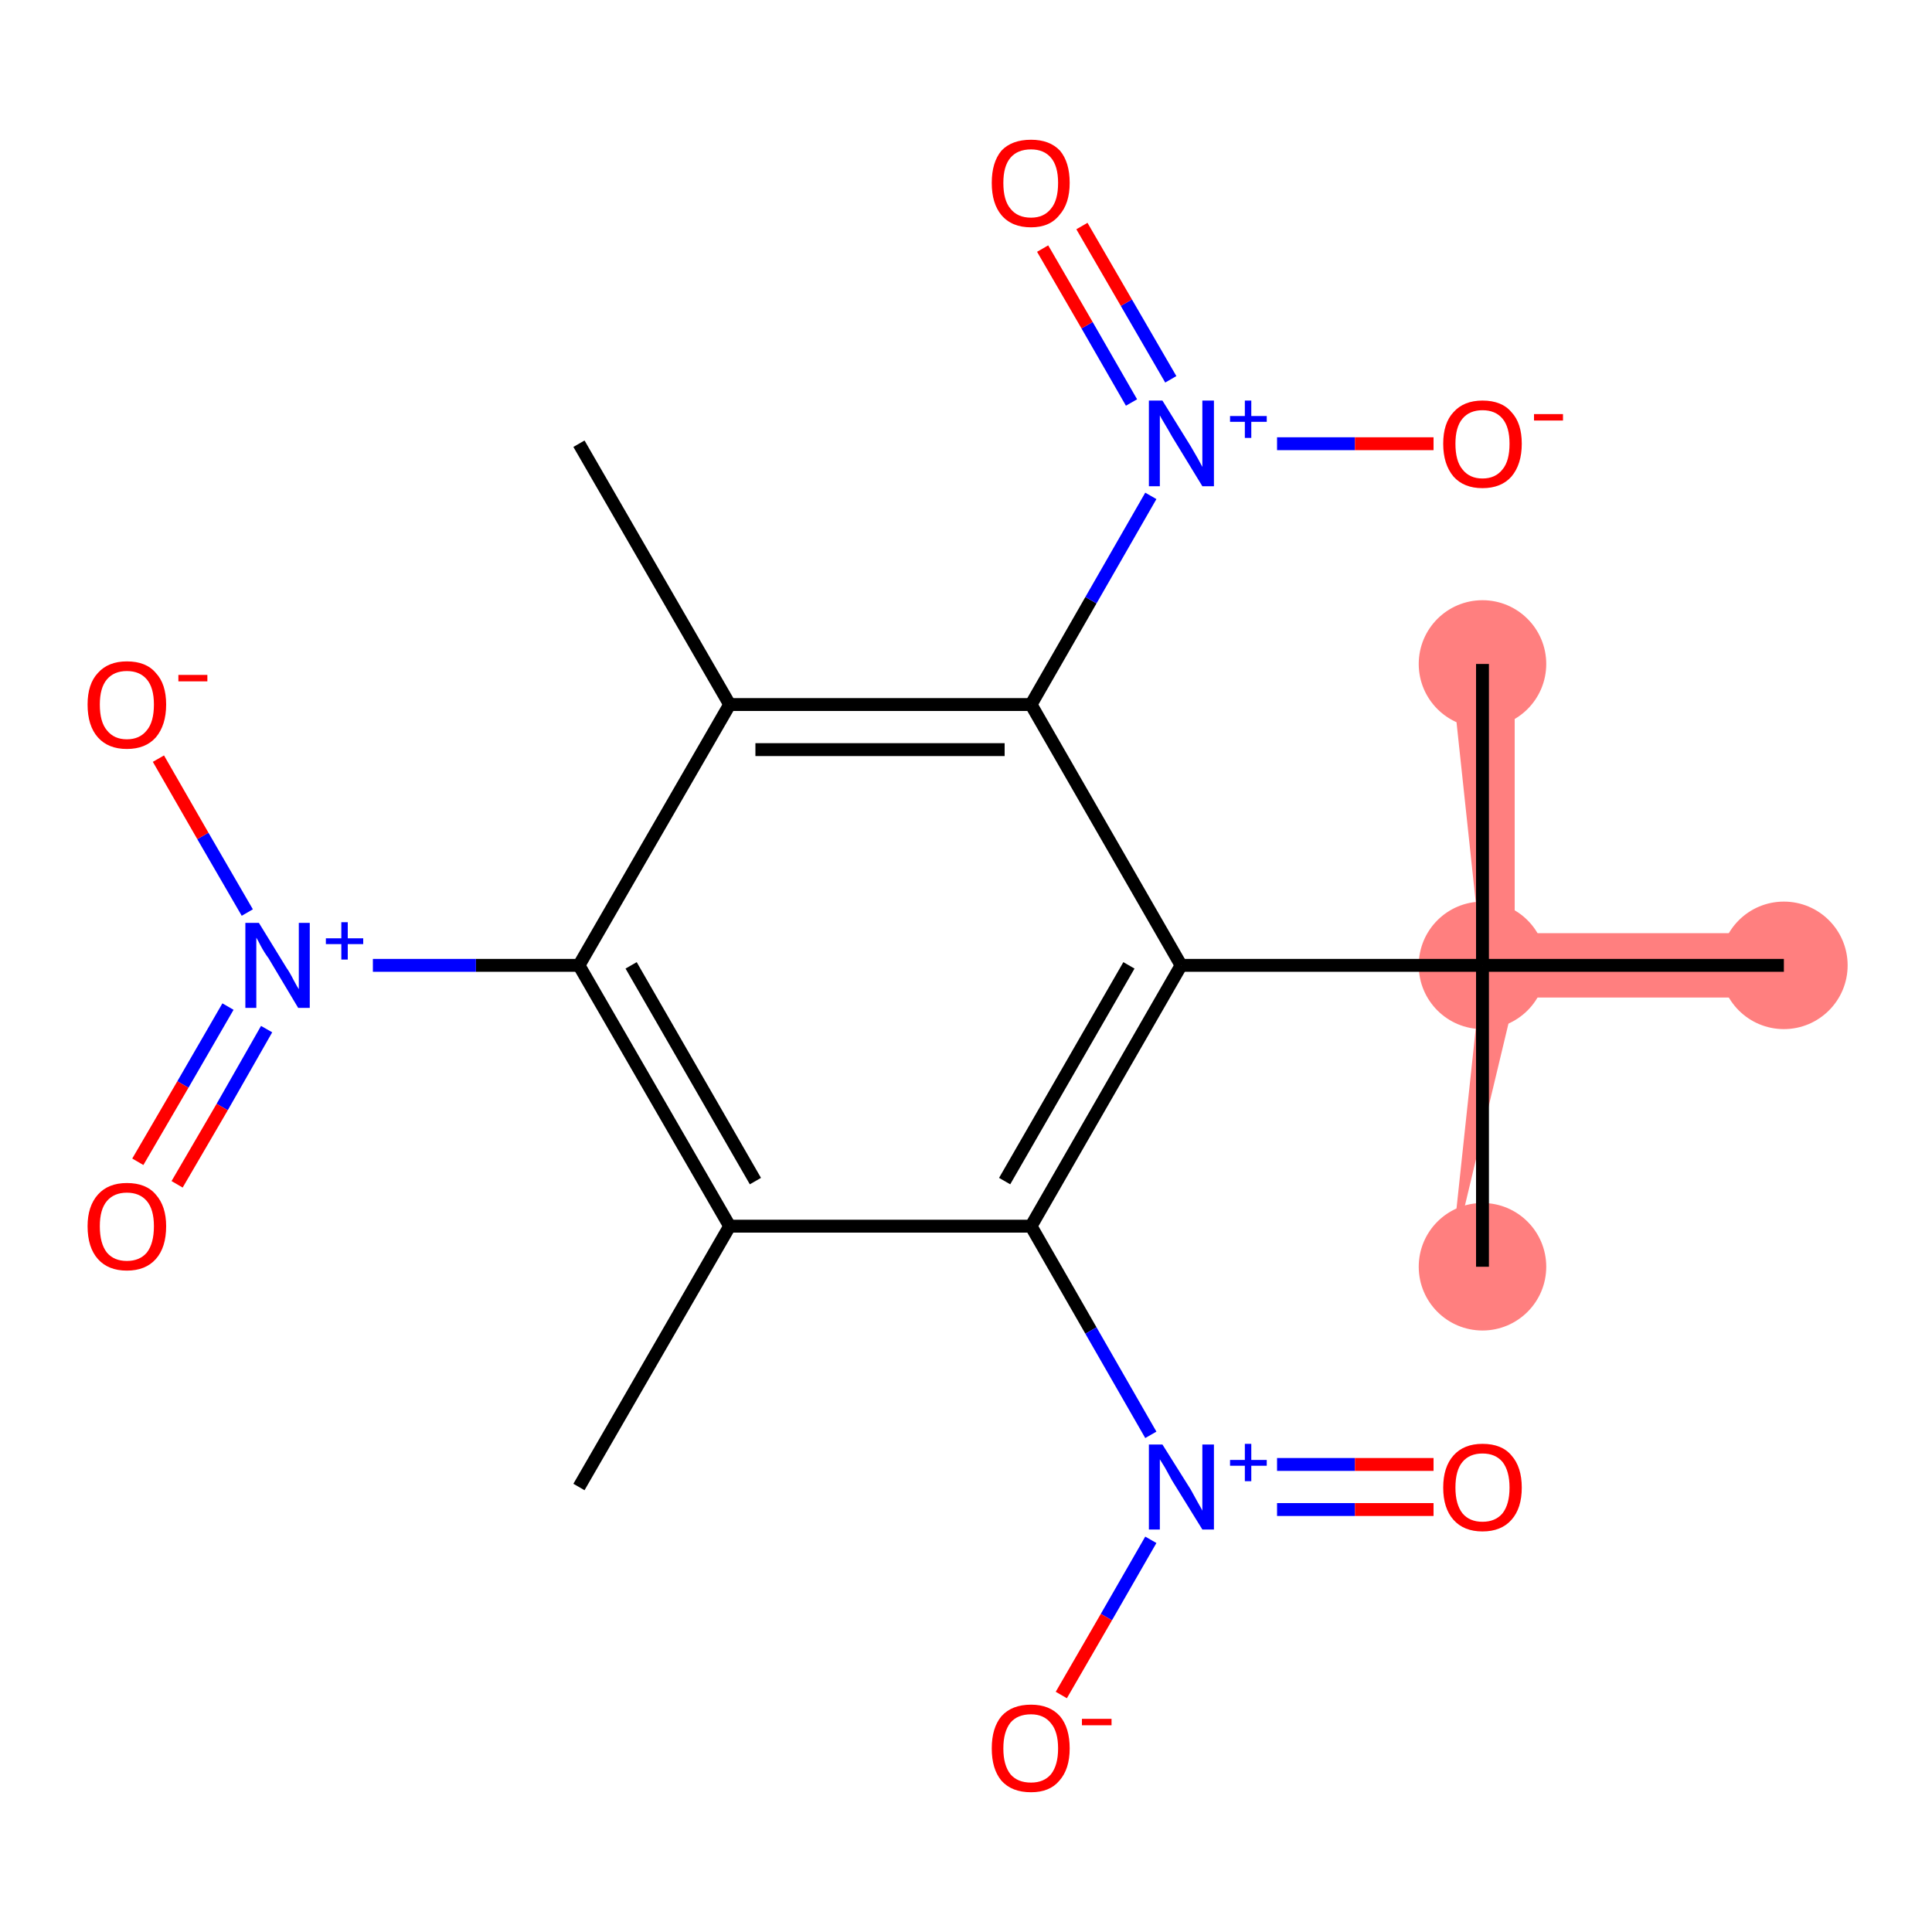 <?xml version='1.0' encoding='iso-8859-1'?>
<svg version='1.1' baseProfile='full'
              xmlns='http://www.w3.org/2000/svg'
                      xmlns:rdkit='http://www.rdkit.org/xml'
                      xmlns:xlink='http://www.w3.org/1999/xlink'
                  xml:space='preserve'
width='300px' height='300px' viewBox='0 0 300 300'>
<!-- END OF HEADER -->
<rect style='opacity:1.0;fill:#FFFFFF;stroke:none' width='300.0' height='300.0' x='0.0' y='0.0'> </rect>
<path class='bond-13 atom-13 atom-14' d='M 235.2,149.9 L 235.2,196.7 L 235.2,154.9 L 225.2,196.7 L 230.2,149.9 Z' style='fill:#FF7F7F;fill-rule:evenodd;fill-opacity:1;stroke:#FF7F7F;stroke-width:0.0px;stroke-linecap:butt;stroke-linejoin:miter;stroke-opacity:1;' />
<path class='bond-14 atom-13 atom-15' d='M 235.2,103.1 L 235.2,144.9 L 235.2,149.9 L 230.2,149.9 L 225.2,103.1 Z' style='fill:#FF7F7F;fill-rule:evenodd;fill-opacity:1;stroke:#FF7F7F;stroke-width:0.0px;stroke-linecap:butt;stroke-linejoin:miter;stroke-opacity:1;' />
<path class='bond-15 atom-13 atom-16' d='M 277.0,144.9 L 277.0,154.9 L 235.2,154.9 L 230.2,149.9 L 235.2,144.9 Z' style='fill:#FF7F7F;fill-rule:evenodd;fill-opacity:1;stroke:#FF7F7F;stroke-width:0.0px;stroke-linecap:butt;stroke-linejoin:miter;stroke-opacity:1;' />
<ellipse cx='230.2' cy='149.9' rx='9.4' ry='9.4' class='atom-13'  style='fill:#FF7F7F;fill-rule:evenodd;stroke:#FF7F7F;stroke-width:1.0px;stroke-linecap:butt;stroke-linejoin:miter;stroke-opacity:1' />
<ellipse cx='230.2' cy='196.7' rx='9.4' ry='9.4' class='atom-14'  style='fill:#FF7F7F;fill-rule:evenodd;stroke:#FF7F7F;stroke-width:1.0px;stroke-linecap:butt;stroke-linejoin:miter;stroke-opacity:1' />
<ellipse cx='230.2' cy='103.1' rx='9.4' ry='9.4' class='atom-15'  style='fill:#FF7F7F;fill-rule:evenodd;stroke:#FF7F7F;stroke-width:1.0px;stroke-linecap:butt;stroke-linejoin:miter;stroke-opacity:1' />
<ellipse cx='277.0' cy='149.9' rx='9.4' ry='9.4' class='atom-16'  style='fill:#FF7F7F;fill-rule:evenodd;stroke:#FF7F7F;stroke-width:1.0px;stroke-linecap:butt;stroke-linejoin:miter;stroke-opacity:1' />
<path class='bond-0 atom-0 atom-1' d='M 89.9,230.9 L 113.3,190.4' style='fill:none;fill-rule:evenodd;stroke:#000000;stroke-width:2.0px;stroke-linecap:butt;stroke-linejoin:miter;stroke-opacity:1' />
<path class='bond-1 atom-1 atom-2' d='M 113.3,190.4 L 89.9,149.9' style='fill:none;fill-rule:evenodd;stroke:#000000;stroke-width:2.0px;stroke-linecap:butt;stroke-linejoin:miter;stroke-opacity:1' />
<path class='bond-1 atom-1 atom-2' d='M 117.3,183.4 L 98.0,149.9' style='fill:none;fill-rule:evenodd;stroke:#000000;stroke-width:2.0px;stroke-linecap:butt;stroke-linejoin:miter;stroke-opacity:1' />
<path class='bond-2 atom-2 atom-3' d='M 89.9,149.9 L 73.9,149.9' style='fill:none;fill-rule:evenodd;stroke:#000000;stroke-width:2.0px;stroke-linecap:butt;stroke-linejoin:miter;stroke-opacity:1' />
<path class='bond-2 atom-2 atom-3' d='M 73.9,149.9 L 57.9,149.9' style='fill:none;fill-rule:evenodd;stroke:#0000FF;stroke-width:2.0px;stroke-linecap:butt;stroke-linejoin:miter;stroke-opacity:1' />
<path class='bond-3 atom-3 atom-4' d='M 35.4,156.3 L 28.4,168.4' style='fill:none;fill-rule:evenodd;stroke:#0000FF;stroke-width:2.0px;stroke-linecap:butt;stroke-linejoin:miter;stroke-opacity:1' />
<path class='bond-3 atom-3 atom-4' d='M 28.4,168.4 L 21.4,180.4' style='fill:none;fill-rule:evenodd;stroke:#FF0000;stroke-width:2.0px;stroke-linecap:butt;stroke-linejoin:miter;stroke-opacity:1' />
<path class='bond-3 atom-3 atom-4' d='M 41.4,159.8 L 34.5,171.9' style='fill:none;fill-rule:evenodd;stroke:#0000FF;stroke-width:2.0px;stroke-linecap:butt;stroke-linejoin:miter;stroke-opacity:1' />
<path class='bond-3 atom-3 atom-4' d='M 34.5,171.9 L 27.5,183.9' style='fill:none;fill-rule:evenodd;stroke:#FF0000;stroke-width:2.0px;stroke-linecap:butt;stroke-linejoin:miter;stroke-opacity:1' />
<path class='bond-4 atom-3 atom-5' d='M 38.4,141.7 L 31.5,129.8' style='fill:none;fill-rule:evenodd;stroke:#0000FF;stroke-width:2.0px;stroke-linecap:butt;stroke-linejoin:miter;stroke-opacity:1' />
<path class='bond-4 atom-3 atom-5' d='M 31.5,129.8 L 24.6,117.8' style='fill:none;fill-rule:evenodd;stroke:#FF0000;stroke-width:2.0px;stroke-linecap:butt;stroke-linejoin:miter;stroke-opacity:1' />
<path class='bond-5 atom-2 atom-6' d='M 89.9,149.9 L 113.3,109.4' style='fill:none;fill-rule:evenodd;stroke:#000000;stroke-width:2.0px;stroke-linecap:butt;stroke-linejoin:miter;stroke-opacity:1' />
<path class='bond-6 atom-6 atom-7' d='M 113.3,109.4 L 89.9,68.9' style='fill:none;fill-rule:evenodd;stroke:#000000;stroke-width:2.0px;stroke-linecap:butt;stroke-linejoin:miter;stroke-opacity:1' />
<path class='bond-7 atom-6 atom-8' d='M 113.3,109.4 L 160.1,109.4' style='fill:none;fill-rule:evenodd;stroke:#000000;stroke-width:2.0px;stroke-linecap:butt;stroke-linejoin:miter;stroke-opacity:1' />
<path class='bond-7 atom-6 atom-8' d='M 117.3,116.4 L 156.0,116.4' style='fill:none;fill-rule:evenodd;stroke:#000000;stroke-width:2.0px;stroke-linecap:butt;stroke-linejoin:miter;stroke-opacity:1' />
<path class='bond-8 atom-8 atom-9' d='M 160.1,109.4 L 169.4,93.2' style='fill:none;fill-rule:evenodd;stroke:#000000;stroke-width:2.0px;stroke-linecap:butt;stroke-linejoin:miter;stroke-opacity:1' />
<path class='bond-8 atom-8 atom-9' d='M 169.4,93.2 L 178.7,77.0' style='fill:none;fill-rule:evenodd;stroke:#0000FF;stroke-width:2.0px;stroke-linecap:butt;stroke-linejoin:miter;stroke-opacity:1' />
<path class='bond-9 atom-9 atom-10' d='M 181.8,58.9 L 174.9,47.0' style='fill:none;fill-rule:evenodd;stroke:#0000FF;stroke-width:2.0px;stroke-linecap:butt;stroke-linejoin:miter;stroke-opacity:1' />
<path class='bond-9 atom-9 atom-10' d='M 174.9,47.0 L 168.0,35.1' style='fill:none;fill-rule:evenodd;stroke:#FF0000;stroke-width:2.0px;stroke-linecap:butt;stroke-linejoin:miter;stroke-opacity:1' />
<path class='bond-9 atom-9 atom-10' d='M 175.7,62.5 L 168.8,50.5' style='fill:none;fill-rule:evenodd;stroke:#0000FF;stroke-width:2.0px;stroke-linecap:butt;stroke-linejoin:miter;stroke-opacity:1' />
<path class='bond-9 atom-9 atom-10' d='M 168.8,50.5 L 161.9,38.6' style='fill:none;fill-rule:evenodd;stroke:#FF0000;stroke-width:2.0px;stroke-linecap:butt;stroke-linejoin:miter;stroke-opacity:1' />
<path class='bond-10 atom-9 atom-11' d='M 198.3,68.9 L 210.4,68.9' style='fill:none;fill-rule:evenodd;stroke:#0000FF;stroke-width:2.0px;stroke-linecap:butt;stroke-linejoin:miter;stroke-opacity:1' />
<path class='bond-10 atom-9 atom-11' d='M 210.4,68.9 L 222.6,68.9' style='fill:none;fill-rule:evenodd;stroke:#FF0000;stroke-width:2.0px;stroke-linecap:butt;stroke-linejoin:miter;stroke-opacity:1' />
<path class='bond-11 atom-8 atom-12' d='M 160.1,109.4 L 183.4,149.9' style='fill:none;fill-rule:evenodd;stroke:#000000;stroke-width:2.0px;stroke-linecap:butt;stroke-linejoin:miter;stroke-opacity:1' />
<path class='bond-12 atom-12 atom-13' d='M 183.4,149.9 L 230.2,149.9' style='fill:none;fill-rule:evenodd;stroke:#000000;stroke-width:2.0px;stroke-linecap:butt;stroke-linejoin:miter;stroke-opacity:1' />
<path class='bond-13 atom-13 atom-14' d='M 230.2,149.9 L 230.2,196.7' style='fill:none;fill-rule:evenodd;stroke:#000000;stroke-width:2.0px;stroke-linecap:butt;stroke-linejoin:miter;stroke-opacity:1' />
<path class='bond-14 atom-13 atom-15' d='M 230.2,149.9 L 230.2,103.1' style='fill:none;fill-rule:evenodd;stroke:#000000;stroke-width:2.0px;stroke-linecap:butt;stroke-linejoin:miter;stroke-opacity:1' />
<path class='bond-15 atom-13 atom-16' d='M 230.2,149.9 L 277.0,149.9' style='fill:none;fill-rule:evenodd;stroke:#000000;stroke-width:2.0px;stroke-linecap:butt;stroke-linejoin:miter;stroke-opacity:1' />
<path class='bond-16 atom-12 atom-17' d='M 183.4,149.9 L 160.1,190.4' style='fill:none;fill-rule:evenodd;stroke:#000000;stroke-width:2.0px;stroke-linecap:butt;stroke-linejoin:miter;stroke-opacity:1' />
<path class='bond-16 atom-12 atom-17' d='M 175.3,149.9 L 156.0,183.4' style='fill:none;fill-rule:evenodd;stroke:#000000;stroke-width:2.0px;stroke-linecap:butt;stroke-linejoin:miter;stroke-opacity:1' />
<path class='bond-17 atom-17 atom-18' d='M 160.1,190.4 L 169.4,206.6' style='fill:none;fill-rule:evenodd;stroke:#000000;stroke-width:2.0px;stroke-linecap:butt;stroke-linejoin:miter;stroke-opacity:1' />
<path class='bond-17 atom-17 atom-18' d='M 169.4,206.6 L 178.7,222.8' style='fill:none;fill-rule:evenodd;stroke:#0000FF;stroke-width:2.0px;stroke-linecap:butt;stroke-linejoin:miter;stroke-opacity:1' />
<path class='bond-18 atom-18 atom-19' d='M 198.3,234.4 L 210.4,234.4' style='fill:none;fill-rule:evenodd;stroke:#0000FF;stroke-width:2.0px;stroke-linecap:butt;stroke-linejoin:miter;stroke-opacity:1' />
<path class='bond-18 atom-18 atom-19' d='M 210.4,234.4 L 222.6,234.4' style='fill:none;fill-rule:evenodd;stroke:#FF0000;stroke-width:2.0px;stroke-linecap:butt;stroke-linejoin:miter;stroke-opacity:1' />
<path class='bond-18 atom-18 atom-19' d='M 198.3,227.4 L 210.4,227.4' style='fill:none;fill-rule:evenodd;stroke:#0000FF;stroke-width:2.0px;stroke-linecap:butt;stroke-linejoin:miter;stroke-opacity:1' />
<path class='bond-18 atom-18 atom-19' d='M 210.4,227.4 L 222.6,227.4' style='fill:none;fill-rule:evenodd;stroke:#FF0000;stroke-width:2.0px;stroke-linecap:butt;stroke-linejoin:miter;stroke-opacity:1' />
<path class='bond-19 atom-18 atom-20' d='M 178.7,239.1 L 171.8,251.1' style='fill:none;fill-rule:evenodd;stroke:#0000FF;stroke-width:2.0px;stroke-linecap:butt;stroke-linejoin:miter;stroke-opacity:1' />
<path class='bond-19 atom-18 atom-20' d='M 171.8,251.1 L 164.8,263.2' style='fill:none;fill-rule:evenodd;stroke:#FF0000;stroke-width:2.0px;stroke-linecap:butt;stroke-linejoin:miter;stroke-opacity:1' />
<path class='bond-20 atom-17 atom-1' d='M 160.1,190.4 L 113.3,190.4' style='fill:none;fill-rule:evenodd;stroke:#000000;stroke-width:2.0px;stroke-linecap:butt;stroke-linejoin:miter;stroke-opacity:1' />
<path class='atom-3' d='M 40.2 143.3
L 44.5 150.3
Q 45.0 151.0, 45.6 152.2
Q 46.3 153.5, 46.4 153.6
L 46.4 143.3
L 48.1 143.3
L 48.1 156.5
L 46.3 156.5
L 41.7 148.8
Q 41.1 148.0, 40.5 146.9
Q 40.0 145.9, 39.8 145.6
L 39.8 156.5
L 38.1 156.5
L 38.1 143.3
L 40.2 143.3
' fill='#0000FF'/>
<path class='atom-3' d='M 50.6 145.7
L 53.0 145.7
L 53.0 143.2
L 54.0 143.2
L 54.0 145.7
L 56.4 145.7
L 56.4 146.6
L 54.0 146.6
L 54.0 149.0
L 53.0 149.0
L 53.0 146.6
L 50.6 146.6
L 50.6 145.7
' fill='#0000FF'/>
<path class='atom-4' d='M 13.6 190.4
Q 13.6 187.3, 15.2 185.5
Q 16.8 183.7, 19.7 183.7
Q 22.7 183.7, 24.2 185.5
Q 25.8 187.3, 25.8 190.4
Q 25.8 193.7, 24.2 195.5
Q 22.6 197.3, 19.7 197.3
Q 16.8 197.3, 15.2 195.5
Q 13.6 193.7, 13.6 190.4
M 19.7 195.8
Q 21.7 195.8, 22.8 194.5
Q 23.9 193.1, 23.9 190.4
Q 23.9 187.8, 22.8 186.5
Q 21.7 185.2, 19.7 185.2
Q 17.7 185.2, 16.6 186.5
Q 15.5 187.8, 15.5 190.4
Q 15.5 193.1, 16.6 194.5
Q 17.7 195.8, 19.7 195.8
' fill='#FF0000'/>
<path class='atom-5' d='M 13.6 109.4
Q 13.6 106.2, 15.2 104.5
Q 16.8 102.7, 19.7 102.7
Q 22.7 102.7, 24.2 104.5
Q 25.8 106.2, 25.8 109.4
Q 25.8 112.6, 24.2 114.5
Q 22.6 116.3, 19.7 116.3
Q 16.8 116.3, 15.2 114.5
Q 13.6 112.7, 13.6 109.4
M 19.7 114.8
Q 21.7 114.8, 22.8 113.4
Q 23.9 112.1, 23.9 109.4
Q 23.9 106.8, 22.8 105.5
Q 21.7 104.2, 19.7 104.2
Q 17.7 104.2, 16.6 105.5
Q 15.5 106.8, 15.5 109.4
Q 15.5 112.1, 16.6 113.4
Q 17.7 114.8, 19.7 114.8
' fill='#FF0000'/>
<path class='atom-5' d='M 27.7 104.8
L 32.2 104.8
L 32.2 105.8
L 27.7 105.8
L 27.7 104.8
' fill='#FF0000'/>
<path class='atom-9' d='M 180.5 62.2
L 184.9 69.3
Q 185.3 70.0, 186.0 71.2
Q 186.7 72.5, 186.7 72.5
L 186.7 62.2
L 188.5 62.2
L 188.5 75.5
L 186.7 75.5
L 182.0 67.8
Q 181.5 66.9, 180.9 65.9
Q 180.3 64.9, 180.1 64.5
L 180.1 75.5
L 178.4 75.5
L 178.4 62.2
L 180.5 62.2
' fill='#0000FF'/>
<path class='atom-9' d='M 191.0 64.6
L 193.3 64.6
L 193.3 62.2
L 194.3 62.2
L 194.3 64.6
L 196.7 64.6
L 196.7 65.5
L 194.3 65.5
L 194.3 68.0
L 193.3 68.0
L 193.3 65.5
L 191.0 65.5
L 191.0 64.6
' fill='#0000FF'/>
<path class='atom-10' d='M 154.0 28.4
Q 154.0 25.2, 155.5 23.4
Q 157.1 21.7, 160.1 21.7
Q 163.0 21.7, 164.6 23.4
Q 166.1 25.2, 166.1 28.4
Q 166.1 31.6, 164.5 33.4
Q 163.0 35.3, 160.1 35.3
Q 157.1 35.3, 155.5 33.4
Q 154.0 31.6, 154.0 28.4
M 160.1 33.8
Q 162.1 33.8, 163.2 32.4
Q 164.3 31.1, 164.3 28.4
Q 164.3 25.8, 163.2 24.5
Q 162.1 23.2, 160.1 23.2
Q 158.0 23.2, 156.9 24.5
Q 155.8 25.8, 155.8 28.4
Q 155.8 31.1, 156.9 32.4
Q 158.0 33.8, 160.1 33.8
' fill='#FF0000'/>
<path class='atom-11' d='M 224.1 68.9
Q 224.1 65.7, 225.7 64.0
Q 227.3 62.2, 230.2 62.2
Q 233.2 62.2, 234.7 64.0
Q 236.3 65.7, 236.3 68.9
Q 236.3 72.1, 234.7 74.0
Q 233.1 75.8, 230.2 75.8
Q 227.3 75.8, 225.7 74.0
Q 224.1 72.1, 224.1 68.9
M 230.2 74.3
Q 232.2 74.3, 233.3 72.9
Q 234.4 71.6, 234.4 68.9
Q 234.4 66.3, 233.3 65.0
Q 232.2 63.7, 230.2 63.7
Q 228.2 63.7, 227.1 65.0
Q 226.0 66.3, 226.0 68.9
Q 226.0 71.6, 227.1 72.9
Q 228.2 74.3, 230.2 74.3
' fill='#FF0000'/>
<path class='atom-11' d='M 238.2 64.3
L 242.7 64.3
L 242.7 65.3
L 238.2 65.3
L 238.2 64.3
' fill='#FF0000'/>
<path class='atom-18' d='M 180.5 224.3
L 184.9 231.3
Q 185.3 232.0, 186.0 233.3
Q 186.7 234.5, 186.7 234.6
L 186.7 224.3
L 188.5 224.3
L 188.5 237.5
L 186.7 237.5
L 182.0 229.9
Q 181.5 229.0, 180.9 227.9
Q 180.3 226.9, 180.1 226.6
L 180.1 237.5
L 178.4 237.5
L 178.4 224.3
L 180.5 224.3
' fill='#0000FF'/>
<path class='atom-18' d='M 191.0 226.7
L 193.3 226.7
L 193.3 224.2
L 194.3 224.2
L 194.3 226.7
L 196.7 226.7
L 196.7 227.6
L 194.3 227.6
L 194.3 230.0
L 193.3 230.0
L 193.3 227.6
L 191.0 227.6
L 191.0 226.7
' fill='#0000FF'/>
<path class='atom-19' d='M 224.1 231.0
Q 224.1 227.8, 225.7 226.0
Q 227.3 224.2, 230.2 224.2
Q 233.2 224.2, 234.7 226.0
Q 236.3 227.8, 236.3 231.0
Q 236.3 234.2, 234.7 236.0
Q 233.1 237.8, 230.2 237.8
Q 227.3 237.8, 225.7 236.0
Q 224.1 234.2, 224.1 231.0
M 230.2 236.3
Q 232.2 236.3, 233.3 235.0
Q 234.4 233.6, 234.4 231.0
Q 234.4 228.4, 233.3 227.0
Q 232.2 225.7, 230.2 225.7
Q 228.2 225.7, 227.1 227.0
Q 226.0 228.3, 226.0 231.0
Q 226.0 233.6, 227.1 235.0
Q 228.2 236.3, 230.2 236.3
' fill='#FF0000'/>
<path class='atom-20' d='M 154.0 271.5
Q 154.0 268.3, 155.5 266.5
Q 157.1 264.7, 160.1 264.7
Q 163.0 264.7, 164.6 266.5
Q 166.1 268.3, 166.1 271.5
Q 166.1 274.7, 164.5 276.5
Q 163.0 278.3, 160.1 278.3
Q 157.1 278.3, 155.5 276.5
Q 154.0 274.7, 154.0 271.5
M 160.1 276.8
Q 162.1 276.8, 163.2 275.5
Q 164.3 274.1, 164.3 271.5
Q 164.3 268.9, 163.2 267.6
Q 162.1 266.2, 160.1 266.2
Q 158.0 266.2, 156.9 267.5
Q 155.8 268.9, 155.8 271.5
Q 155.8 274.1, 156.9 275.5
Q 158.0 276.8, 160.1 276.8
' fill='#FF0000'/>
<path class='atom-20' d='M 168.0 266.9
L 172.6 266.9
L 172.6 267.9
L 168.0 267.9
L 168.0 266.9
' fill='#FF0000'/>
</svg>
